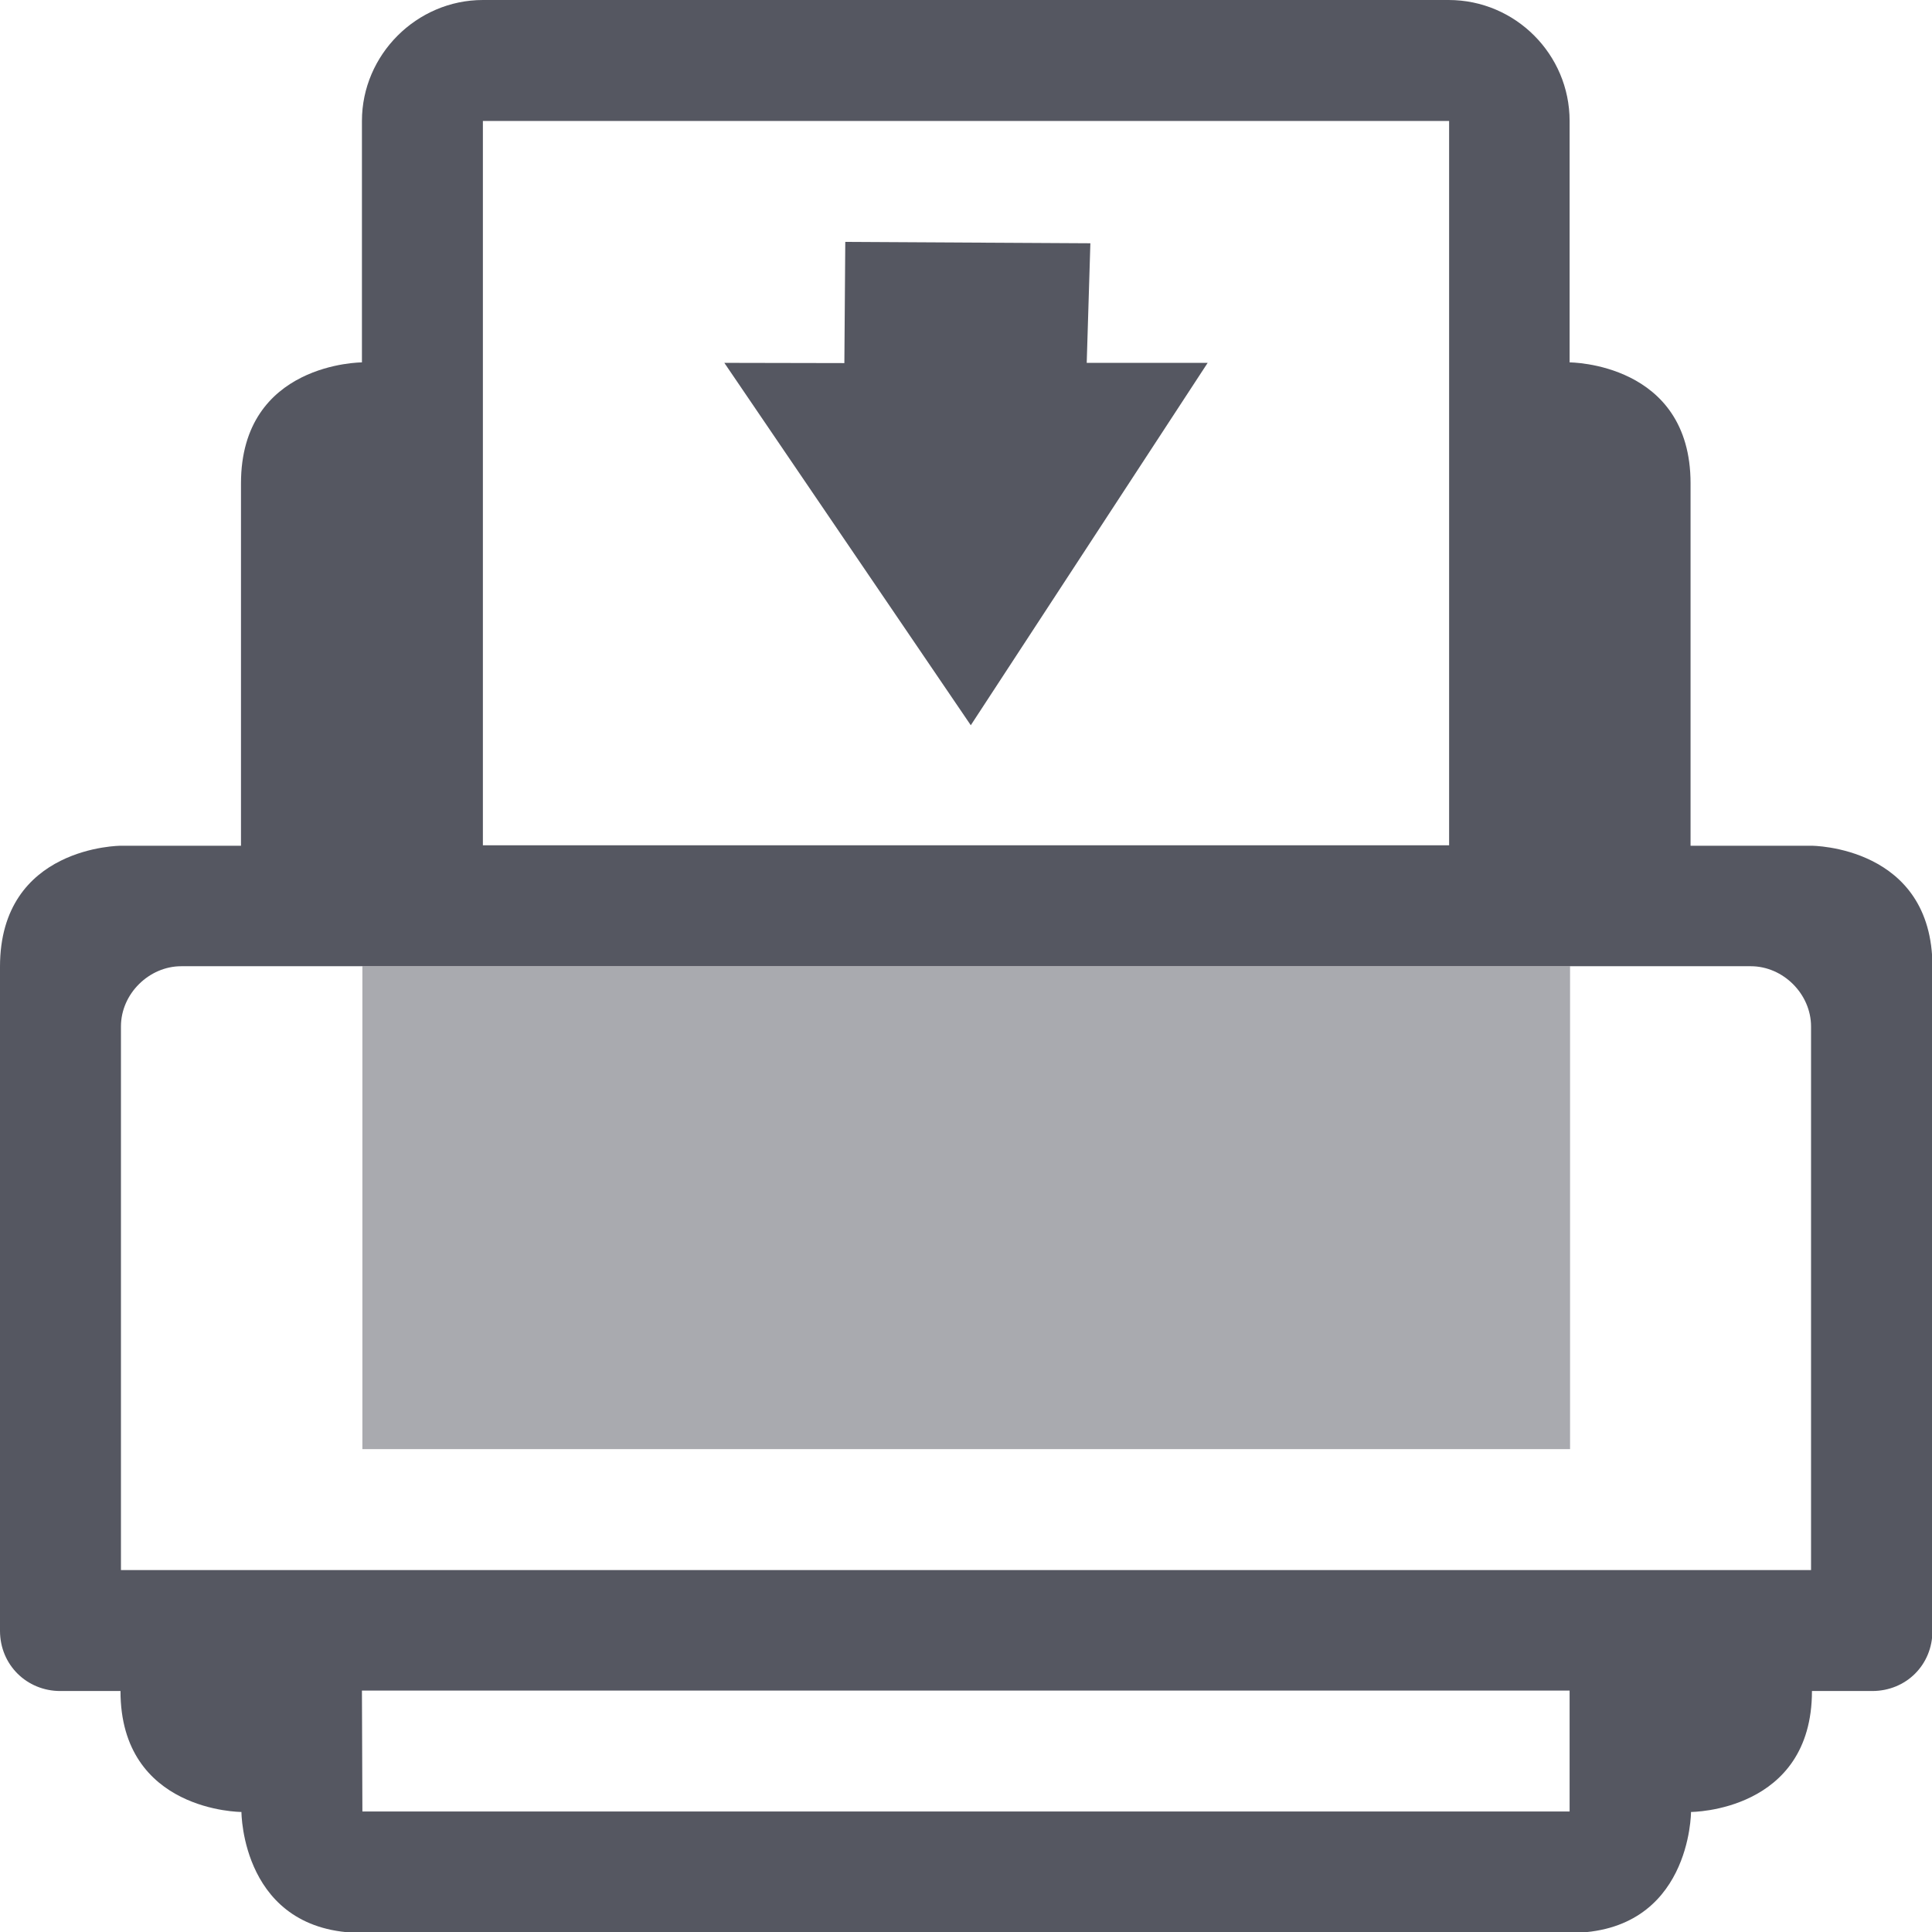 <?xml version="1.0" encoding="UTF-8" standalone="no"?>
<svg
   width="16"
   height="16"
   viewBox="0 0 4.233 4.233"
   version="1.1"
   id="svg839"
   sodipodi:docname="printer-printing-symbolic.svg"
   inkscape:version="1.2.2 (b0a8486541, 2022-12-01)"
   xmlns:inkscape="http://www.inkscape.org/namespaces/inkscape"
   xmlns:sodipodi="http://sodipodi.sourceforge.net/DTD/sodipodi-0.dtd"
   xmlns="http://www.w3.org/2000/svg"
   xmlns:svg="http://www.w3.org/2000/svg"
   xmlns:rdf="http://www.w3.org/1999/02/22-rdf-syntax-ns#"
   xmlns:cc="http://creativecommons.org/ns#"
   xmlns:dc="http://purl.org/dc/elements/1.1/">
  <sodipodi:namedview
     id="namedview19590"
     pagecolor="#ffffff"
     bordercolor="#000000"
     borderopacity="0.25"
     inkscape:showpageshadow="2"
     inkscape:pageopacity="0.0"
     inkscape:pagecheckerboard="0"
     inkscape:deskcolor="#d1d1d1"
     showgrid="false"
     inkscape:zoom="45.254834"
     inkscape:cx="2.6737475"
     inkscape:cy="8.8830289"
     inkscape:window-width="1390"
     inkscape:window-height="1053"
     inkscape:window-x="427"
     inkscape:window-y="229"
     inkscape:window-maximized="0"
     inkscape:current-layer="svg839" />
  <defs
     id="defs833" />
  <g
     id="layer1"
     transform="translate(0,-292.766)"
     style="fill:#555761">
    <path
       id="path2"
       style="color:#000000;font-weight:400;line-height:normal;font-family:Sans;-inkscape-font-specification:Sans;text-indent:0;text-align:start;text-decoration:none;text-decoration-line:none;text-transform:none;overflow:visible;fill:#555761;stroke-width:0.265;marker:none"
       overflow="visible"
       font-weight="400"
       d="m 1.058,292.766 c -0.145,0 -0.265,0.12 -0.265,0.265 v 0.529 c 0,0 -0.265,0 -0.265,0.265 v 0.794 H 0.265 c 0,0 -0.265,0 -0.265,0.265 v 1.455 c 0,0.075 0.059,0.132 0.132,0.132 h 0.132 c 0,0.265 0.265,0.265 0.265,0.265 0,0 0,0.265 0.265,0.265 h 2.646 c 0.265,0 0.265,-0.265 0.265,-0.265 0,0 0.265,0 0.265,-0.265 h 0.132 c 0.074,0 0.132,-0.057 0.132,-0.132 v -1.455 c 0,-0.265 -0.265,-0.265 -0.265,-0.265 H 3.704 v -0.794 c 0,-0.265 -0.265,-0.265 -0.265,-0.265 v -0.529 c 0,-0.146 -0.119,-0.265 -0.265,-0.265 z m -10e-8,0.265 H 3.175 v 1.587 H 1.058 Z m 2.778,1.852 c 0.071,0 0.132,0.061 0.132,0.132 v 1.191 H 0.265 v -1.191 c 0,-0.072 0.062,-0.132 0.132,-0.132 z m -3.043,1.587 h 2.646 v 0.265 H 0.794 Z"
       sodipodi:nodetypes="cscsccsscccssccsssccscsccccccccsccsccccccc" />
    <path
       style="opacity:0.5;fill:#555761;stroke-width:0.265"
       id="path4"
       d="m 0.794,294.883 v 1.058 h 2.646 v -1.058 z" />
    <path
       class="success"
       d="m 1.852,293.296 0.537,0.003 -0.008,0.262 h 0.265 l -0.519,0.794 -0.54,-0.794 0.263,5.3e-4 z"
       fill="#666"
       id="path3"
       style="fill:#555761;stroke-width:0.265" />
  </g>
</svg>
